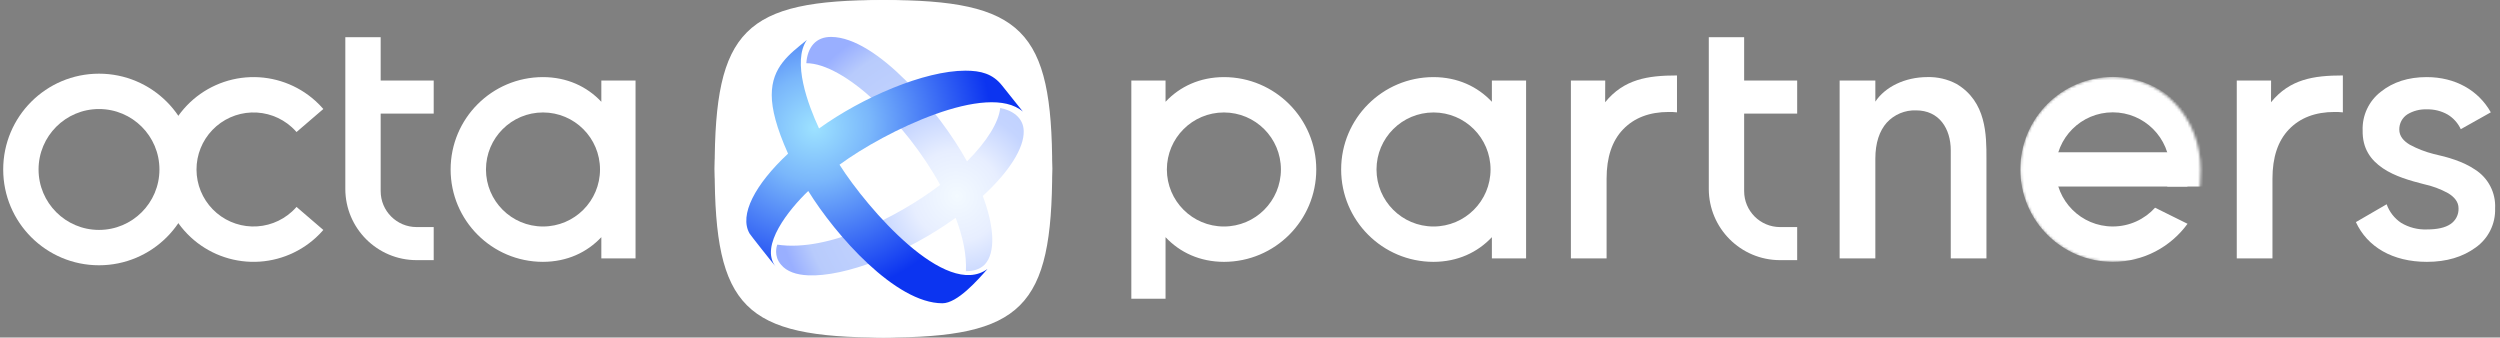 <svg width="948" height="128" viewBox="0 0 948 128" fill="none" xmlns="http://www.w3.org/2000/svg">
<rect x="0" y="0" width="948" height="128" fill="#808080" stroke="none"/>
<path fill-rule="evenodd" clip-rule="evenodd" d="M73.865 64.264C73.865 84.326 57.602 100.59 37.541 100.59C17.479 100.59 1.216 84.326 1.216 64.264C1.216 44.202 17.479 27.938 37.541 27.938C57.602 27.938 73.865 44.202 73.865 64.264ZM60.459 64.264C60.459 76.922 50.198 87.184 37.541 87.184C24.883 87.184 14.622 76.922 14.622 64.264C14.622 51.605 24.883 41.344 37.541 41.344C50.198 41.344 60.459 51.606 60.459 64.264Z" fill="white"/>
<path d="M122.609 41.327C121.669 40.242 120.659 39.211 119.581 38.24C112.825 32.153 103.967 28.931 94.879 29.258C85.791 29.584 77.186 33.432 70.884 39.988C64.582 46.544 61.076 55.294 61.108 64.388C61.141 73.482 64.708 82.207 71.057 88.718C77.406 95.229 86.038 99.016 95.128 99.278C104.218 99.539 113.053 96.255 119.766 90.12C120.774 89.198 121.723 88.223 122.609 87.2L112.442 78.463C111.905 79.079 111.331 79.668 110.722 80.224C106.578 84.011 101.124 86.039 95.513 85.877C89.902 85.716 84.574 83.378 80.655 79.359C76.736 75.34 74.534 69.954 74.514 64.34C74.494 58.727 76.658 53.325 80.548 49.279C84.438 45.232 89.75 42.856 95.36 42.655C100.969 42.454 106.438 44.442 110.608 48.2C111.26 48.787 111.871 49.41 112.442 50.065L122.609 41.327Z" fill="white"/>
<path d="M130.946 71.615L130.946 14.1L144.351 14.1L144.351 30.533L164.459 30.533L164.459 43.074L144.351 43.074L144.351 72.48C144.351 80.004 150.45 86.103 157.973 86.103L164.459 86.103L164.459 98.644L157.973 98.644C143.046 98.644 130.946 86.543 130.946 71.615Z" fill="white"/>
<path fill-rule="evenodd" clip-rule="evenodd" d="M228.027 89.934C222.583 95.731 214.996 99.28 205.855 99.292C186.532 99.267 170.875 83.594 170.875 64.264C170.875 44.934 186.532 29.261 205.855 29.235C214.996 29.248 222.583 32.797 228.027 38.594L228.027 30.533L241 30.533L241 97.995L228.027 97.995L228.027 89.934ZM205.902 85.886C217.843 85.886 227.524 76.206 227.524 64.264C227.524 52.322 217.843 42.642 205.902 42.642C193.961 42.642 184.28 52.322 184.28 64.264C184.28 76.206 193.961 85.886 205.902 85.886Z" fill="white"/>
<path fill-rule="evenodd" clip-rule="evenodd" d="M441.974 38.596C447.418 32.798 455.006 29.249 464.147 29.237C483.471 29.263 499.129 44.936 499.129 64.266C499.129 83.596 483.471 99.269 464.147 99.295C455.006 99.283 447.418 95.734 441.974 89.936L441.974 113.281L429 113.281L429 30.534L441.974 30.534L441.974 38.596ZM464.1 42.643C452.158 42.643 442.477 52.324 442.477 64.266C442.477 76.208 452.158 85.889 464.1 85.889C476.042 85.889 485.723 76.208 485.723 64.266C485.723 52.324 476.042 42.643 464.1 42.643Z" fill="white"/>
<path fill-rule="evenodd" clip-rule="evenodd" d="M565.72 89.936C560.275 95.733 552.688 99.282 543.546 99.295C524.222 99.269 508.564 83.596 508.564 64.266C508.564 44.936 524.222 29.262 543.546 29.237C552.688 29.249 560.275 32.798 565.72 38.596L565.72 30.534L578.693 30.534L578.693 97.997L565.72 97.997L565.72 89.936ZM543.593 85.888C555.535 85.888 565.216 76.208 565.216 64.266C565.216 52.324 555.535 42.643 543.593 42.643C531.651 42.643 521.971 52.324 521.971 64.266C521.971 76.208 531.651 85.888 543.593 85.888Z" fill="white"/>
<path d="M608.67 38.771C615.798 30.017 624.768 28.612 635.914 28.612L635.914 42.607C634.883 42.493 633.847 42.443 632.81 42.457C625.467 42.457 619.677 44.67 615.438 49.096C611.293 53.434 609.22 59.645 609.22 67.729L609.22 97.997L595.684 97.997L595.684 30.532L608.7 30.532L608.67 38.771Z" fill="white"/>
<path d="M861.168 38.771C868.296 30.017 877.266 28.612 888.412 28.612L888.412 42.608C887.381 42.493 886.345 42.443 885.308 42.458C877.966 42.458 872.175 44.67 867.936 49.096C863.791 53.435 861.719 59.646 861.719 67.729L861.719 97.997L848.182 97.997L848.182 30.533L861.198 30.533L861.168 38.771Z" fill="white"/>
<path fill-rule="evenodd" clip-rule="evenodd" d="M730.881 29.231C734.712 29.127 738.506 30.017 741.892 31.813C753.263 38.542 753.263 51.183 753.262 60.12L753.262 97.997L739.729 97.997L739.729 57.008C739.729 48.805 735.373 41.853 726.577 41.853C724.494 41.777 722.42 42.155 720.498 42.96C718.576 43.766 716.852 44.98 715.446 46.517C712.703 49.61 711.132 54.185 711.132 60.13L711.132 97.997L697.589 97.997L697.589 30.532L711.132 30.532L711.132 38.542C714.746 33.032 722.268 29.231 730.881 29.231Z" fill="white"/>
<path fill-rule="evenodd" clip-rule="evenodd" d="M829.474 57.745L771.041 57.745L771.041 70.73L829.474 70.731L829.474 57.745Z" fill="white"/>
<mask id="mask0_43_1939" style="mask-type:alpha" maskUnits="userSpaceOnUse" x="766" y="29" width="69" height="71">
<path d="M834.451 64.296C834.451 94.048 820.337 99.356 801.065 99.356C781.793 99.356 766.062 83.659 766.062 64.296C766.062 44.933 781.793 29.236 801.065 29.236C820.337 29.236 834.451 44.933 834.451 64.296Z" fill="white"/>
</mask>
<g mask="url(#mask0_43_1939)">
<path fill-rule="evenodd" clip-rule="evenodd" d="M817.207 78.759C813.247 83.132 807.524 85.88 801.16 85.88C789.207 85.88 779.518 76.19 779.518 64.237C779.518 52.285 789.207 42.596 801.16 42.596C813.112 42.596 822.802 52.285 822.802 64.238C822.802 66.5 822.455 68.681 821.811 70.731L835.62 70.731C836.014 68.626 836.22 66.456 836.22 64.238C836.22 44.874 820.523 29.177 801.16 29.177C781.797 29.177 766.1 44.874 766.1 64.237C766.1 83.601 781.797 99.298 801.16 99.298C812.814 99.298 823.14 93.611 829.515 84.862L817.207 78.759Z" fill="white"/>
</g>
<path d="M647.974 71.616L647.974 14.099L661.38 14.099L661.38 30.532L681.489 30.532L681.489 43.074L661.38 43.074L661.38 72.481C661.38 80.005 667.479 86.104 675.003 86.104L681.489 86.104L681.489 98.645L675.002 98.645C660.075 98.645 647.974 86.544 647.974 71.616Z" fill="white"/>
<path fill-rule="evenodd" clip-rule="evenodd" d="M902.799 34.804C907.422 31.096 913.261 29.236 920.196 29.236C931.06 29.236 939.823 34.261 944.516 42.593L933.13 48.984C932.07 46.708 930.365 44.793 928.226 43.477C925.782 42.078 923 41.383 920.186 41.467C917.621 41.372 915.085 42.029 912.889 43.356C911.927 43.978 911.139 44.835 910.601 45.846C910.063 46.858 909.792 47.99 909.814 49.135C909.814 51.617 911.412 53.447 913.774 54.864C916.651 56.414 919.71 57.602 922.879 58.401C928.085 59.547 933.934 61.185 938.537 64.3C940.992 65.854 942.991 68.032 944.328 70.612C945.665 73.192 946.292 76.081 946.144 78.983C946.248 81.879 945.628 84.755 944.342 87.352C943.056 89.948 941.144 92.184 938.778 93.857C933.884 97.425 927.773 99.294 920.286 99.294C907.221 99.294 897.674 93.596 893.353 84.219L905.02 77.456C906.039 80.327 907.956 82.794 910.488 84.49C913.439 86.265 916.845 87.138 920.286 87.003C924.175 87.003 927.17 86.36 929.2 84.993C930.19 84.339 930.993 83.439 931.532 82.383C932.071 81.326 932.327 80.148 932.276 78.963C932.276 76.541 930.678 74.682 928.306 73.245C925.406 71.661 922.292 70.506 919.06 69.818C914.035 68.531 908.116 66.893 903.553 63.788C898.99 60.682 895.785 56.341 895.915 49.457C895.814 46.643 896.386 43.846 897.584 41.297C898.781 38.749 900.569 36.523 902.799 34.804Z" fill="white"/>
<circle cx="335" cy="64" r="64" fill="white"/>
<path d="M271 64C271 11.296 282.296 0 335 0C387.704 0 399 11.296 399 64C399 116.704 387.704 128 335 128C282.296 128 271 116.704 271 64Z" fill="white"/>
<path d="M315.3 14.002C332.396 14.212 356.098 42.005 366.691 61.197C374.452 53.436 378.752 46.2 379.276 40.956C383.891 41.795 388.086 44.627 388.191 49.661C388.401 56.163 382.528 65.288 372.669 74.307C377.074 86.054 377.598 95.807 373.403 100.317C371.515 102.205 368.998 102.834 366.271 102.834C366.586 96.646 365.118 89.724 362.391 82.593C343.513 96.227 320.335 105.037 306.491 104.407C301.876 104.198 298.31 102.939 296.212 100.422C293.276 97.066 294.534 93.29 294.744 92.766C314.147 95.702 340.786 82.068 356.518 70.112C343.303 46.095 319.915 23.965 305.756 23.965C306.176 17.987 309.322 13.897 315.3 14.002Z" fill="url(#paint0_radial_43_1939)"/>
<path d="M357.355 115C339.63 115 316.871 89.2 306.488 72.419C299.252 79.341 287.925 93.29 294.113 101.051C293.169 100.002 284.464 88.99 284.254 88.571C280.164 81.544 286.352 69.902 298.832 58.261C294.427 48.402 292.644 41.375 292.644 36.026C292.644 25.329 299.382 20.496 305.964 15.155C300.301 23.336 306.384 39.697 310.579 48.717C327.045 36.865 350.537 26.797 366.06 26.797C371.933 26.797 376.442 27.951 380.008 32.461L387.874 42.319C374.555 30.887 335.75 49.661 318.34 62.456C328.932 79.132 358.718 113.532 374.45 101.995C370.674 106.295 363.018 115 357.355 115Z" fill="url(#paint1_radial_43_1939)"/>
<defs>
<radialGradient id="paint0_radial_43_1939" cx="0" cy="0" r="1" gradientUnits="userSpaceOnUse" gradientTransform="translate(362.896 74.324) rotate(138.516) scale(67.811 70.677)">
<stop stop-color="#E0F1FD"/>
<stop stop-color="white"/>
<stop offset="0" stop-color="#F3FAFF"/>
<stop offset="0.248" stop-color="#E7EEFF"/>
<stop offset="0.474" stop-color="#C4D4FF"/>
<stop offset="0.859" stop-color="#B8CBFC"/>
<stop offset="1" stop-color="#99AFFF"/>
</radialGradient>
<radialGradient id="paint1_radial_43_1939" cx="0" cy="0" r="1" gradientUnits="userSpaceOnUse" gradientTransform="translate(309.065 48.394) rotate(68.403) scale(71.648 75.224)">
<stop stop-color="#9DE2FF"/>
<stop offset="0.281" stop-color="#7AB7FB"/>
<stop offset="0.892" stop-color="#0C34F0"/>
</radialGradient>
</defs>
</svg>
